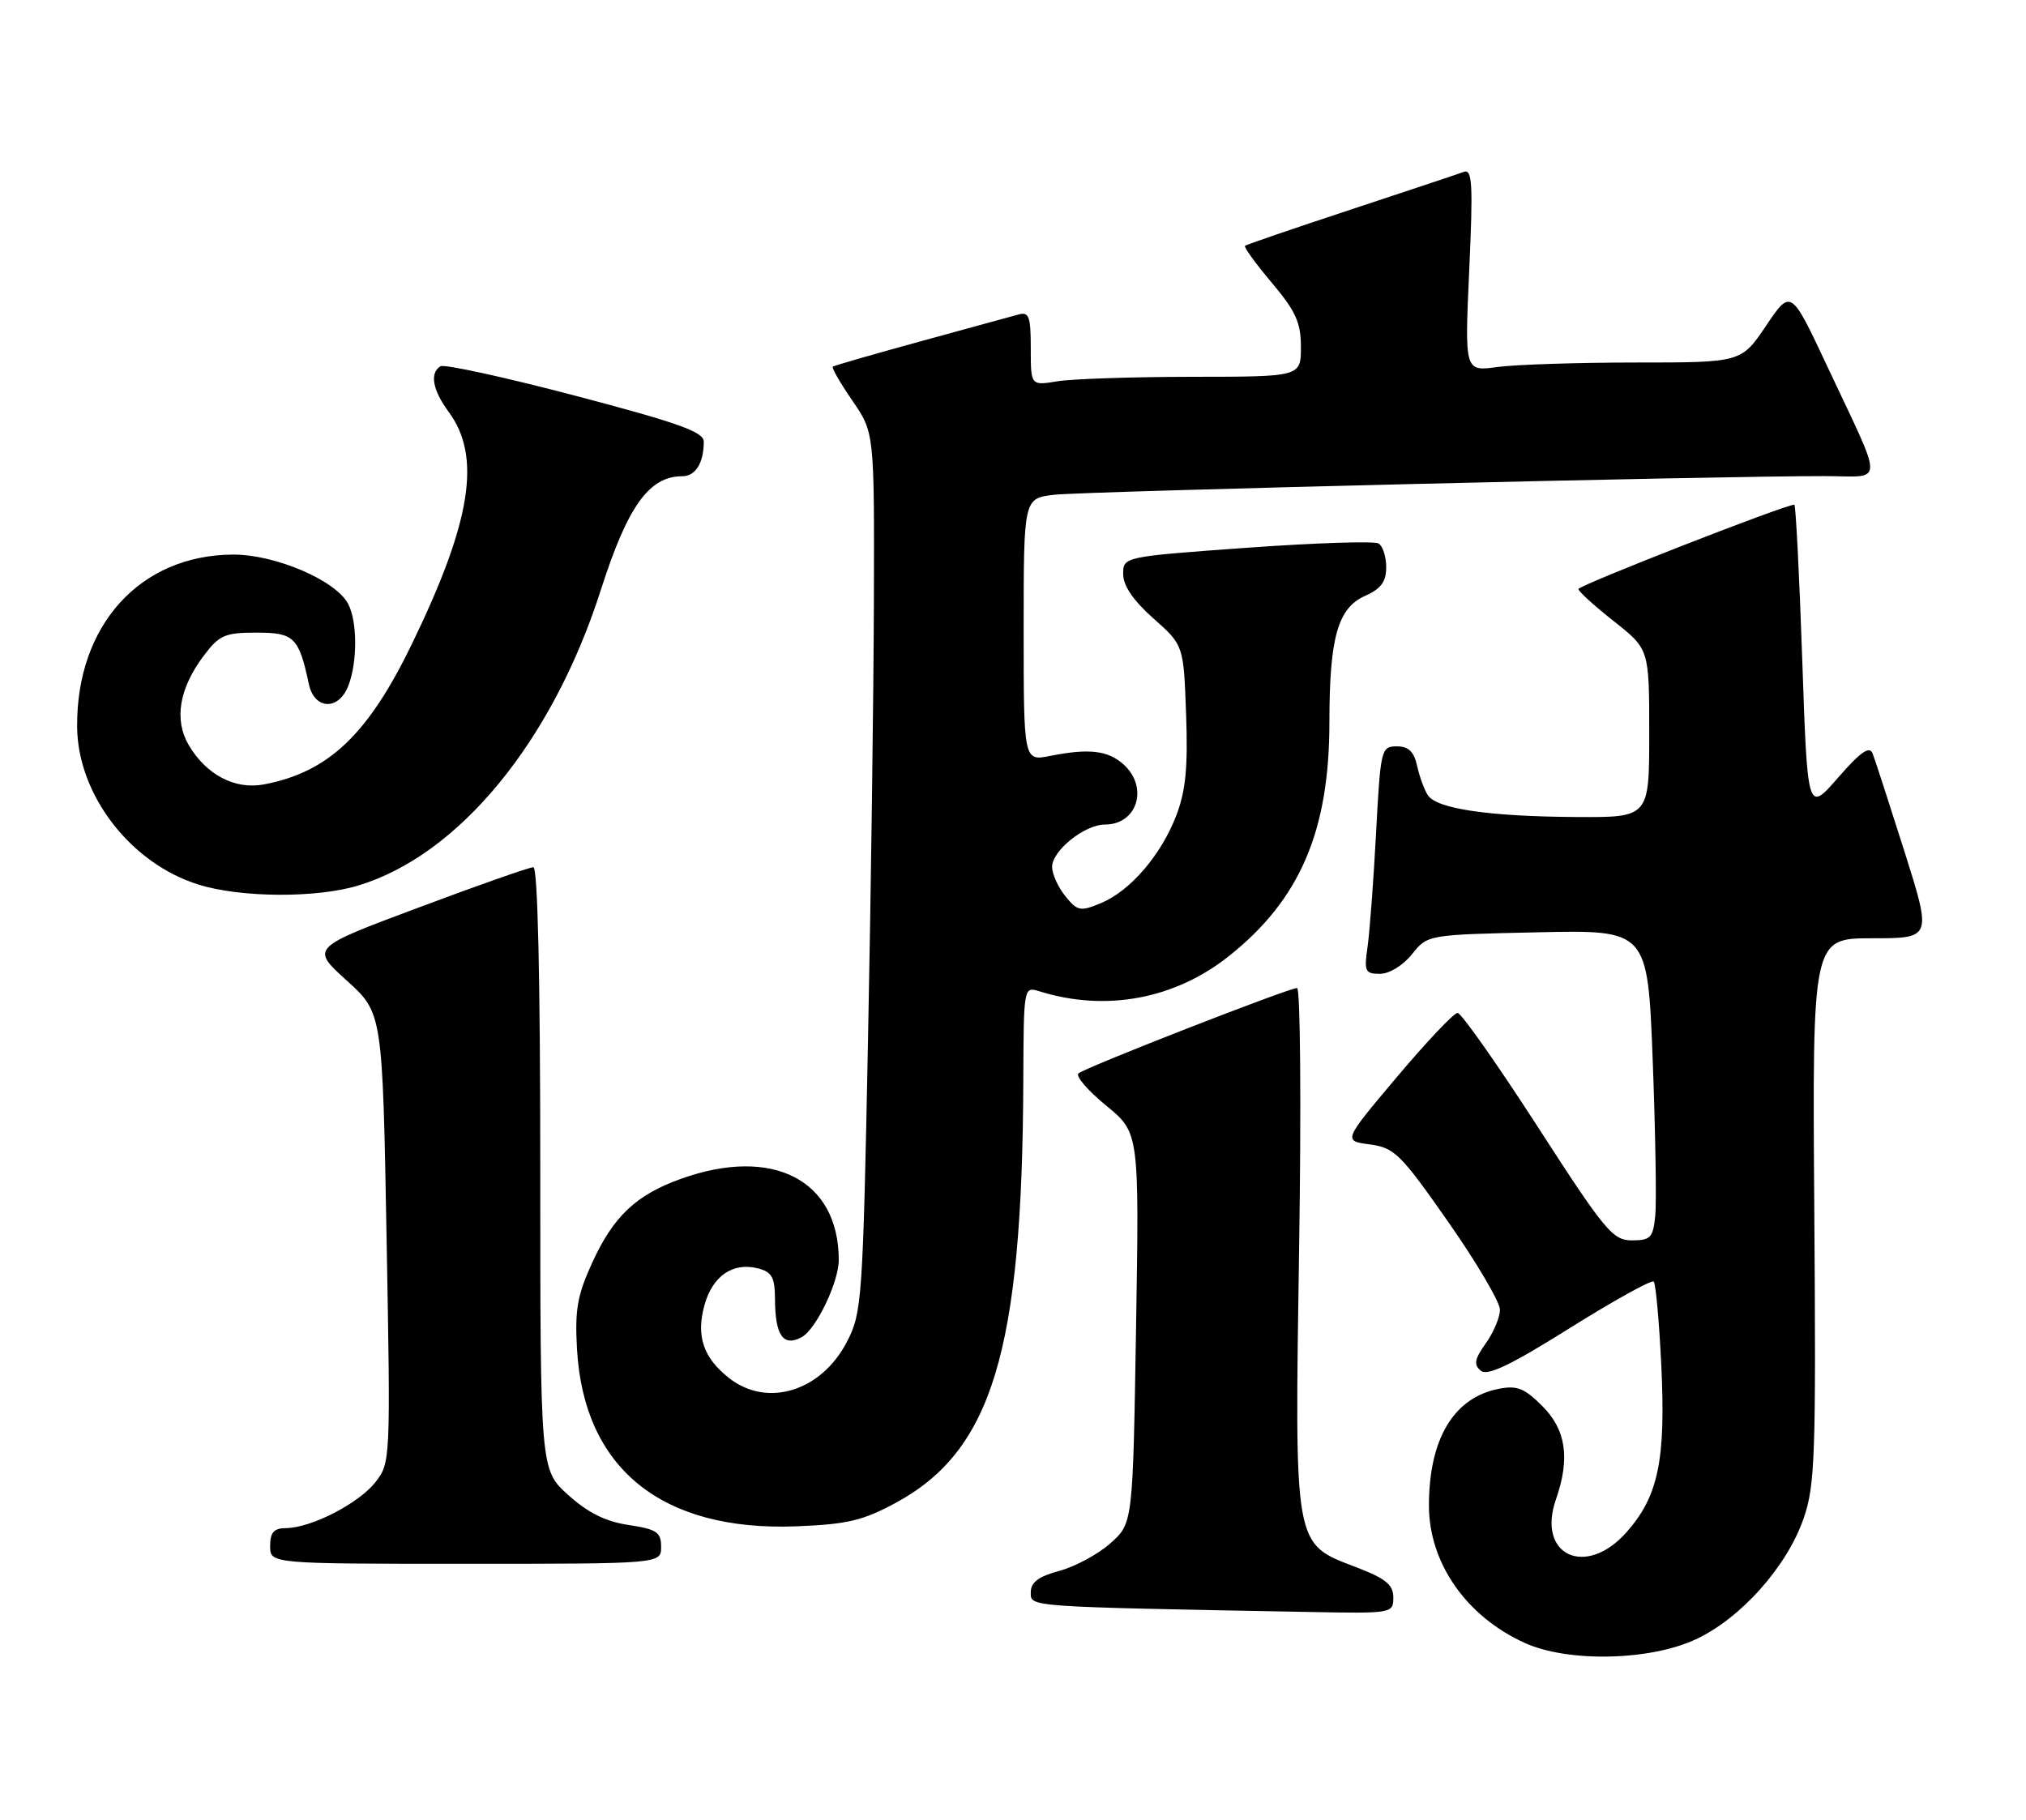 <?xml version="1.0" encoding="UTF-8" standalone="no"?>
<!DOCTYPE svg PUBLIC "-//W3C//DTD SVG 1.1//EN" "http://www.w3.org/Graphics/SVG/1.1/DTD/svg11.dtd" >
<svg xmlns="http://www.w3.org/2000/svg" xmlns:xlink="http://www.w3.org/1999/xlink" version="1.1" viewBox="0 0 285 256">
 <g >
 <path fill="currentColor"
d=" M 238.54 230.63 C 244.86 227.69 251.33 220.45 253.70 213.67 C 255.33 208.98 255.47 204.98 255.22 170.25 C 254.94 132.00 254.94 132.00 263.35 132.00 C 271.76 132.00 271.76 132.00 267.89 119.75 C 265.75 113.01 263.75 106.83 263.42 106.00 C 262.99 104.89 261.72 105.78 258.55 109.42 C 254.26 114.34 254.26 114.34 253.52 92.67 C 253.11 80.75 252.61 71.00 252.41 71.00 C 251.09 71.00 222.01 82.37 222.04 82.87 C 222.06 83.22 224.31 85.26 227.04 87.41 C 232.00 91.33 232.00 91.33 232.00 103.16 C 232.00 115.00 232.00 115.00 221.75 114.94 C 209.50 114.87 202.13 113.79 200.87 111.89 C 200.36 111.13 199.68 109.26 199.35 107.75 C 198.91 105.74 198.14 105.00 196.49 105.00 C 194.29 105.00 194.20 105.38 193.57 117.25 C 193.21 123.99 192.67 131.19 192.37 133.25 C 191.87 136.66 192.04 137.00 194.12 137.00 C 195.44 137.00 197.37 135.82 198.62 134.25 C 200.81 131.50 200.81 131.50 216.29 131.16 C 231.78 130.82 231.78 130.82 232.49 149.16 C 232.87 159.25 233.04 169.07 232.85 171.00 C 232.54 174.13 232.19 174.50 229.56 174.50 C 226.87 174.50 225.78 173.19 216.30 158.50 C 210.62 149.70 205.55 142.50 205.04 142.50 C 204.52 142.50 200.69 146.55 196.52 151.50 C 188.93 160.50 188.93 160.50 192.69 161.00 C 196.16 161.46 197.02 162.32 203.73 171.91 C 207.73 177.63 211.00 183.19 211.00 184.25 C 211.00 185.32 210.11 187.45 209.01 188.98 C 207.43 191.20 207.28 191.99 208.30 192.83 C 209.24 193.62 212.48 192.07 220.84 186.83 C 227.04 182.95 232.35 180.01 232.63 180.30 C 232.92 180.59 233.40 185.92 233.70 192.16 C 234.33 205.40 233.28 210.47 228.85 215.51 C 223.11 222.05 216.12 218.84 218.88 210.93 C 220.89 205.16 220.30 201.15 216.96 197.81 C 214.42 195.27 213.40 194.87 210.76 195.40 C 204.47 196.66 201.02 202.46 201.01 211.78 C 201.00 219.86 206.24 227.39 214.48 231.13 C 220.55 233.89 232.06 233.65 238.54 230.63 Z  M 196.00 224.74 C 196.00 222.94 194.94 222.08 190.75 220.47 C 181.95 217.10 182.11 217.98 182.75 175.44 C 183.06 155.40 182.92 139.00 182.46 139.00 C 181.28 139.00 152.68 150.16 151.71 151.01 C 151.27 151.38 153.01 153.41 155.58 155.52 C 160.26 159.34 160.26 159.34 159.81 186.82 C 159.36 214.29 159.36 214.29 156.22 217.10 C 154.49 218.64 151.26 220.39 149.04 220.99 C 146.09 221.78 145.00 222.60 145.00 224.01 C 145.00 226.09 144.10 226.03 184.25 226.78 C 195.84 227.00 196.00 226.97 196.00 224.74 Z  M 93.00 217.61 C 93.00 215.55 92.39 215.14 88.42 214.54 C 85.19 214.06 82.69 212.81 79.92 210.31 C 76.00 206.77 76.00 206.77 76.00 164.38 C 76.00 137.54 75.64 122.00 75.03 122.00 C 74.49 122.00 67.22 124.55 58.88 127.68 C 43.70 133.35 43.70 133.35 48.76 137.93 C 53.81 142.50 53.81 142.50 54.38 174.14 C 54.95 205.44 54.93 205.81 52.81 208.52 C 50.45 211.52 43.79 214.94 40.25 214.98 C 38.52 214.99 38.00 215.58 38.00 217.50 C 38.00 220.00 38.00 220.00 65.50 220.00 C 93.00 220.00 93.00 220.00 93.00 217.61 Z  M 125.96 211.45 C 139.56 204.11 143.80 190.12 143.95 152.13 C 144.00 138.77 144.00 138.77 146.25 139.47 C 155.57 142.37 165.26 140.56 172.87 134.51 C 182.86 126.57 187.00 116.94 187.01 101.64 C 187.01 89.69 188.19 85.53 192.03 83.83 C 194.26 82.84 195.00 81.84 195.00 79.81 C 195.00 78.33 194.52 76.82 193.93 76.46 C 193.35 76.10 185.02 76.37 175.43 77.06 C 158.00 78.32 158.00 78.32 158.00 80.78 C 158.00 82.40 159.43 84.50 162.25 87.00 C 166.50 90.77 166.50 90.77 166.85 100.48 C 167.12 107.91 166.80 111.25 165.48 114.70 C 163.34 120.29 159.00 125.34 154.86 127.06 C 151.97 128.26 151.56 128.18 149.86 126.07 C 148.84 124.81 148.00 122.96 148.00 121.96 C 148.00 119.67 152.58 116.00 155.43 116.00 C 159.99 116.00 161.61 110.77 158.06 107.55 C 155.87 105.57 153.20 105.26 147.75 106.34 C 144.00 107.09 144.00 107.09 144.00 88.61 C 144.00 70.12 144.00 70.12 148.25 69.61 C 152.35 69.12 241.97 66.95 256.73 66.98 C 265.16 67.00 265.12 68.74 257.06 51.57 C 251.93 40.64 251.93 40.64 248.44 45.82 C 244.95 51.00 244.95 51.00 230.11 51.00 C 221.95 51.00 213.20 51.29 210.65 51.63 C 206.03 52.27 206.03 52.27 206.68 37.96 C 207.23 25.87 207.11 23.74 205.91 24.18 C 205.14 24.47 197.97 26.86 190.00 29.49 C 182.03 32.12 175.34 34.41 175.14 34.58 C 174.94 34.75 176.63 37.08 178.89 39.76 C 182.27 43.77 183.00 45.37 183.00 48.81 C 183.00 53.00 183.00 53.00 167.75 53.01 C 159.36 53.02 150.81 53.30 148.75 53.64 C 145.00 54.26 145.00 54.26 145.00 49.01 C 145.00 44.50 144.76 43.83 143.25 44.25 C 142.29 44.52 136.10 46.21 129.50 48.02 C 122.90 49.83 117.34 51.43 117.15 51.58 C 116.96 51.74 118.20 53.88 119.90 56.36 C 123.00 60.86 123.00 60.86 122.93 84.68 C 122.89 97.78 122.52 125.60 122.10 146.50 C 121.38 182.81 121.25 184.69 119.16 188.73 C 115.55 195.74 107.93 198.09 102.56 193.87 C 98.92 191.01 97.90 187.96 99.10 183.60 C 100.23 179.52 103.08 177.55 106.59 178.43 C 108.59 178.94 109.00 179.67 109.02 182.77 C 109.04 187.87 110.18 189.51 112.75 188.13 C 114.80 187.04 118.00 180.37 117.99 177.23 C 117.96 165.99 108.70 161.23 95.82 165.83 C 89.49 168.09 86.30 171.10 83.30 177.65 C 81.21 182.22 80.85 184.29 81.17 189.83 C 82.14 206.61 93.09 215.45 112.00 214.73 C 119.14 214.45 121.37 213.93 125.96 211.45 Z  M 50.36 124.59 C 64.55 120.32 77.70 104.31 84.52 83.00 C 88.29 71.21 91.31 67.00 95.97 67.00 C 97.84 67.00 99.00 65.13 99.00 62.13 C 99.00 60.76 95.44 59.49 80.96 55.68 C 71.03 53.07 62.48 51.20 61.96 51.53 C 60.42 52.48 60.85 54.87 63.11 57.94 C 67.75 64.21 66.32 73.31 57.99 90.50 C 51.79 103.33 46.23 108.62 37.15 110.35 C 33.08 111.13 29.03 109.02 26.56 104.84 C 24.46 101.27 25.19 96.86 28.66 92.25 C 30.84 89.35 31.63 89.00 36.07 89.00 C 41.38 89.00 42.04 89.64 43.45 96.25 C 44.23 99.88 47.67 100.00 49.02 96.43 C 50.30 93.08 50.27 87.37 48.96 84.93 C 47.19 81.62 38.70 78.00 32.78 78.02 C 19.69 78.08 10.74 87.97 10.85 102.25 C 10.92 111.82 18.39 121.51 27.97 124.46 C 33.91 126.30 44.50 126.36 50.36 124.59 Z "/>
</g>
</svg>